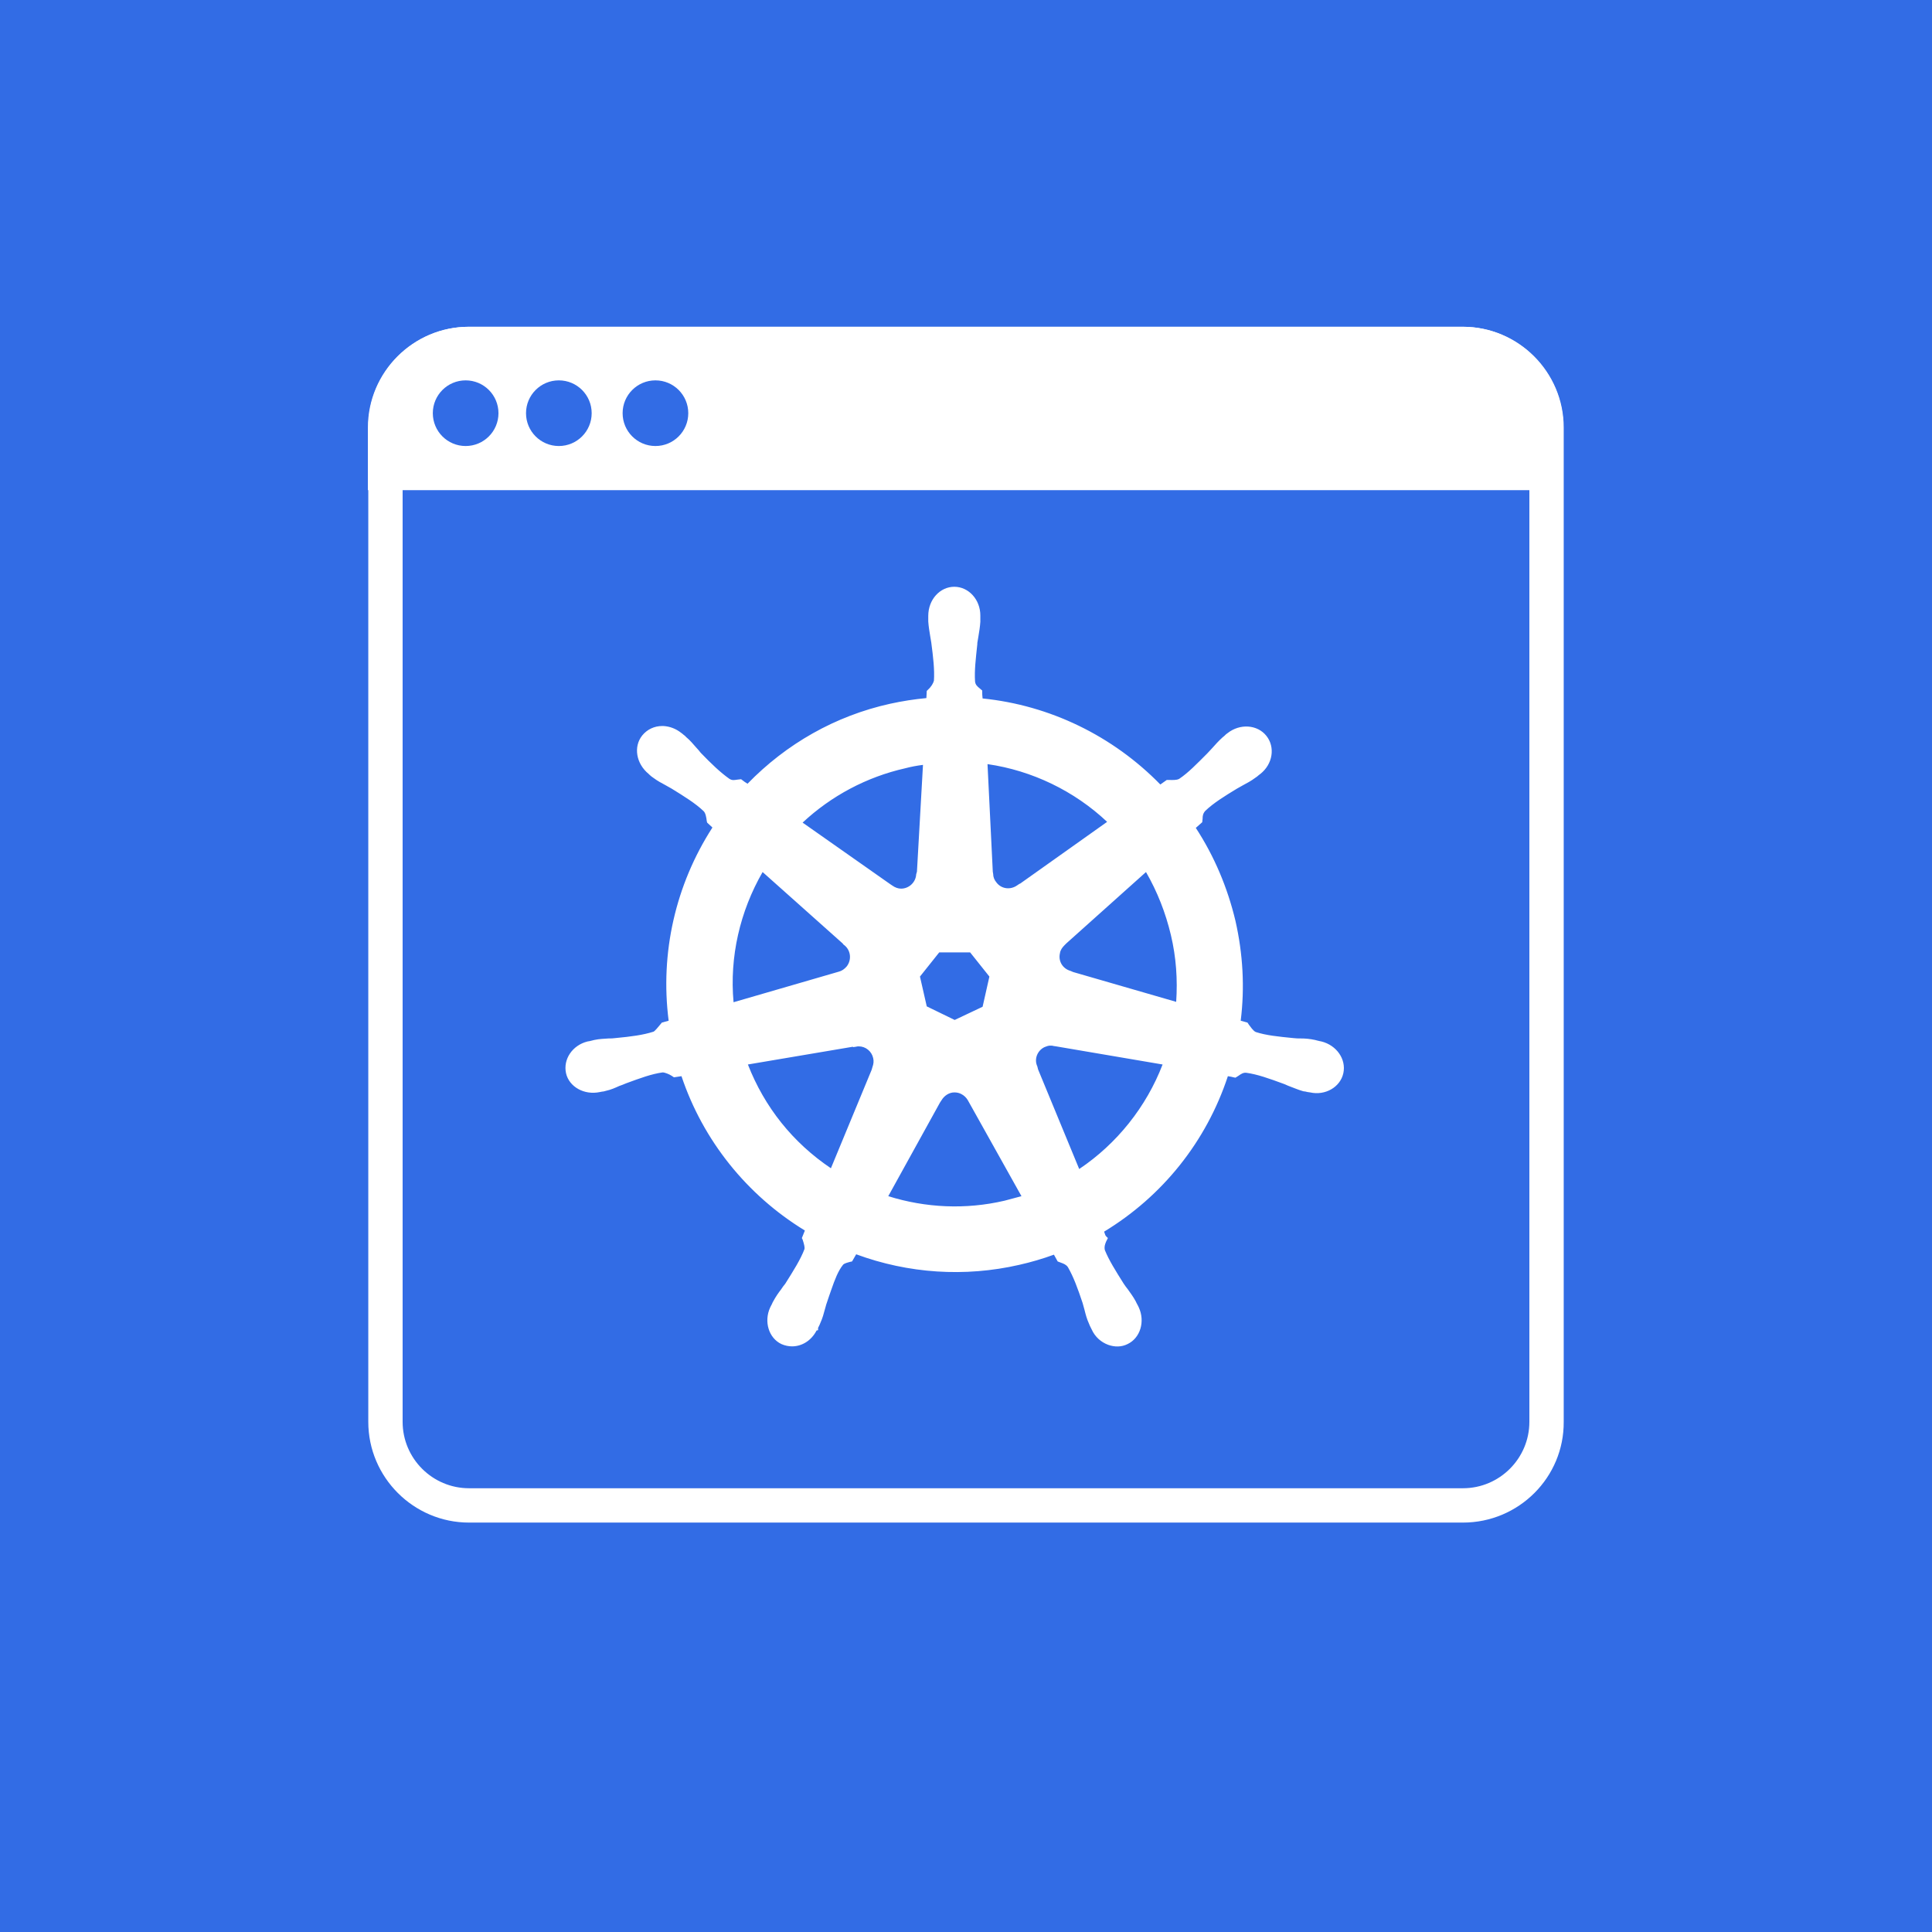 <?xml version="1.0" encoding="utf-8"?>
<!-- Generator: Adobe Illustrator 26.2.1, SVG Export Plug-In . SVG Version: 6.00 Build 0)  -->
<svg version="1.1" id="Layer_1" xmlns="http://www.w3.org/2000/svg" xmlns:xlink="http://www.w3.org/1999/xlink" x="0px" y="0px"
	 viewBox="0 0 512 512" style="enable-background:new 0 0 512 512;" xml:space="preserve">
<style type="text/css">
	.st0{fill:#326CE5;}
	.st1{fill:#FFFFFF;}
</style>
<g>
	<g>
		<rect x="0" class="st0" width="512" height="512"/>
	</g>
</g>
<g>
	<g id="g3052_00000035518850993057755700000009031586151212558511_">
		<g id="path3059_00000115473676764895590190000000632947773277528483_">
			<path class="st1" d="M253,156.3c-3.2,0-5.8,2.9-5.8,6.4c0,0.1,0,0.1,0,0.2c0,0.5,0,1.1,0,1.5c0.1,2.1,0.5,3.6,0.8,5.5
				c0.5,4,0.9,7.4,0.6,10.5c-0.2,1.2-1.1,2.2-1.9,3l-0.1,2.5c-3.5,0.3-7,0.8-10.5,1.6c-15,3.4-28,11.2-37.9,21.6
				c-0.6-0.4-1.8-1.2-2.1-1.5c-1,0.1-2.1,0.5-3.4-0.3c-2.6-1.7-5-4.2-7.8-7.1c-1.3-1.4-2.3-2.7-3.8-4c-0.4-0.3-0.9-0.7-1.3-1
				c-1.2-1-2.7-1.5-4-1.5c-1.8-0.1-3.5,0.6-4.6,2c-2,2.5-1.4,6.3,1.4,8.5c0,0,0.1,0,0.1,0.1c0.4,0.3,0.8,0.7,1.2,1
				c1.7,1.2,3.2,1.8,4.8,2.8c3.5,2.1,6.3,3.9,8.6,6.1c0.9,0.9,1,2.6,1.2,3.3l1.9,1.7c-9.9,15-14.5,33.4-11.8,52.3l-2.4,0.7
				c-0.6,0.8-1.5,2.1-2.5,2.5c-3,0.9-6.3,1.3-10.4,1.7c-1.9,0.2-3.5,0.1-5.6,0.4c-0.4,0.1-1.1,0.2-1.5,0.4c0,0,0,0,0,0
				c0,0-0.1,0-0.1,0c-3.4,0.8-5.6,4-4.9,7.1c0.7,3.1,4,5,7.5,4.2c0,0,0.1,0,0.1,0c0,0,0.1,0,0.1,0c0.5-0.1,1.1-0.2,1.5-0.3
				c2-0.5,3.4-1.3,5.2-2c3.8-1.4,7-2.5,10.1-3c1.3-0.1,2.7,0.8,3.3,1.2l2.5-0.4c5.8,18,18,32.6,33.4,41.7l-1.1,2.5
				c0.4,1,0.8,2.3,0.5,3.3c-1.1,2.9-3.1,6-5.2,9.4c-1.1,1.6-2.1,2.8-3.1,4.6c-0.2,0.4-0.5,1.1-0.7,1.6c-1.5,3.2-0.4,6.9,2.5,8.2
				c2.9,1.4,6.4-0.1,8-3.3c0,0,0,0,0,0c0,0,0,0,0,0c0.2-0.5,0.5-1,0.7-1.5c0.8-1.9,1.1-3.5,1.7-5.3c1.5-3.8,2.4-7.9,4.5-10.4
				c0.6-0.7,1.5-1,2.5-1.2l1.3-2.4c13.4,5.2,28.5,6.5,43.5,3.1c3.4-0.8,6.7-1.8,9.9-3c0.4,0.7,1.1,1.9,1.2,2.2c1,0.3,2.1,0.5,3,1.8
				c1.6,2.7,2.7,5.9,4,9.7c0.6,1.8,0.9,3.4,1.7,5.3c0.2,0.4,0.5,1,0.7,1.5c1.5,3.2,5.1,4.7,8,3.3c2.9-1.4,4-5,2.5-8.2
				c-0.2-0.5-0.5-1.1-0.8-1.6c-1-1.8-2-3-3.1-4.6c-2.2-3.4-4-6.3-5.1-9.2c-0.5-1.5,0.1-2.4,0.4-3.4c-0.2-0.3-0.7-1.7-1-2.3
				c16-9.5,27.8-24.6,33.4-42c0.7,0.1,2.1,0.3,2.5,0.4c0.9-0.6,1.7-1.3,3.2-1.2c3.1,0.4,6.3,1.6,10.1,3c1.8,0.7,3.2,1.5,5.2,2
				c0.4,0.1,1,0.2,1.5,0.3c0,0,0.1,0,0.1,0c0,0,0.1,0,0.1,0c3.4,0.7,6.8-1.1,7.5-4.2c0.7-3.1-1.5-6.2-4.9-7.1
				c-0.5-0.1-1.2-0.3-1.7-0.4c-2-0.4-3.7-0.3-5.6-0.4c-4-0.4-7.4-0.8-10.4-1.7c-1.2-0.5-2.1-1.9-2.5-2.5l-2.3-0.7
				c1.2-8.8,0.9-17.9-1.2-27c-2.1-9.2-5.9-17.7-10.9-25.1c0.6-0.5,1.7-1.5,2.1-1.8c0.1-1,0-2.1,1.1-3.3c2.3-2.1,5.2-3.9,8.6-6.1
				c1.6-1,3.2-1.6,4.8-2.8c0.4-0.3,0.9-0.7,1.3-1c2.8-2.2,3.4-6,1.4-8.5c-2-2.5-5.9-2.7-8.6-0.5c-0.4,0.3-0.9,0.7-1.3,1
				c-1.6,1.3-2.5,2.7-3.8,4c-2.9,2.9-5.2,5.3-7.8,7.1c-1.1,0.7-2.8,0.4-3.5,0.4l-2.2,1.6c-12.6-13.2-29.7-21.6-48.1-23.2
				c-0.1-0.8-0.1-2.2-0.1-2.6c-0.8-0.7-1.7-1.3-1.9-2.9c-0.3-3.1,0.2-6.5,0.7-10.5c0.3-1.9,0.7-3.5,0.8-5.5c0-0.5,0-1.1,0-1.6
				C258.8,159.2,256.2,156.3,253,156.3L253,156.3z M245.7,201.2l-1.7,30.4l-0.1,0.1c-0.1,2.7-2.4,4.9-5.1,4.9c-1.1,0-2.2-0.4-3-1
				l0,0L210.8,218c7.7-7.5,17.5-13.1,28.7-15.7C241.6,201.8,243.7,201.5,245.7,201.2z M260.3,201.2c13.2,1.6,25.4,7.6,34.7,16.7
				l-24.8,17.6l-0.1,0c-2.2,1.6-5.3,1.2-7-0.9c-0.7-0.9-1.1-1.9-1.1-3l0,0L260.3,201.2z M201.8,229.3l22.7,20.3l0,0.1
				c2.1,1.8,2.4,4.9,0.6,7c-0.7,0.9-1.6,1.5-2.6,1.7l0,0.1l-29.2,8.4C191.8,253.5,195,240.3,201.8,229.3z M304,229.3
				c3.4,5.5,5.9,11.6,7.5,18.2c1.5,6.6,1.9,13.1,1.3,19.4l-29.3-8.4l0-0.1c-2.6-0.7-4.2-3.4-3.6-6.1c0.3-1.1,0.8-2,1.6-2.7l0-0.1
				L304,229.3L304,229.3z M248.3,251.2h9.3l5.8,7.2l-2.1,9l-8.4,4l-8.4-4l-2.1-9L248.3,251.2z M278.2,276c0.4,0,0.8,0,1.2,0.1l0-0.1
				l30.2,5.1c-4.4,12.4-12.9,23.1-24.1,30.3l-11.7-28.3l0,0c-1.1-2.5,0-5.4,2.5-6.6C276.9,276.2,277.6,276.1,278.2,276L278.2,276z
				 M227.6,276.1c2.3,0,4.4,1.6,4.9,4c0.3,1.1,0.1,2.2-0.3,3.1l0.1,0.1l-11.6,28c-10.8-7-19.5-17.4-24.1-30.1l29.9-5.1l0,0.1
				C226.9,276.2,227.2,276.1,227.6,276.1L227.6,276.1z M252.8,288.4c0.8,0,1.6,0.1,2.4,0.5c1,0.5,1.8,1.3,2.3,2.2h0.1l14.7,26.6
				c-1.9,0.6-3.9,1.2-5.9,1.6c-11.3,2.6-22.5,1.8-32.7-1.7l14.7-26.6h0C249.4,289.5,251.1,288.5,252.8,288.4z"/>
			<path class="st1" d="M209.9,356.8c-0.9,0-1.9-0.2-2.8-0.6c-3.4-1.6-4.7-6-3-9.7l0.3-0.6c0.2-0.3,0.3-0.7,0.5-1
				c0.7-1.3,1.4-2.3,2.1-3.2c0.3-0.5,0.7-1,1.1-1.5c2.2-3.5,4.1-6.5,5.1-9.2c0.1-0.4-0.1-1.3-0.5-2.5l-0.2-0.4l0.8-2
				c-15.4-9.4-27-23.9-32.7-40.9l-2,0.3l-0.6-0.4c-0.6-0.4-1.8-0.9-2.4-0.9c-2.9,0.4-5.9,1.5-9.7,2.9c-0.7,0.3-1.2,0.5-1.8,0.7
				c-1.1,0.5-2.2,1-3.6,1.3c-0.3,0.1-0.7,0.2-1,0.2l-0.5,0.1c-4.2,0.9-8.2-1.4-9-5c-0.8-3.7,1.7-7.4,5.7-8.4l0.6-0.1
				c0.4-0.1,0.8-0.2,1.2-0.3c1.4-0.3,2.6-0.3,3.8-0.4c0.6,0,1.2,0,1.8-0.1c4.2-0.4,7.3-0.8,10.1-1.7c0.4-0.2,1.2-1.2,1.7-1.8
				l0.5-0.6l1.8-0.5c-2.3-17.9,1.8-36,11.6-51.2l-1.4-1.3l-0.1-0.4c-0.1-0.9-0.3-2.2-0.9-2.7c-2.1-2-5-3.8-8.4-5.9
				c-0.5-0.3-1.1-0.6-1.6-0.9c-1.1-0.6-2.1-1.1-3.3-2c-0.3-0.2-0.7-0.5-1-0.8l-0.2-0.2c-3.3-2.7-4.1-7.2-1.7-10.2
				c1.3-1.6,3.2-2.5,5.3-2.5c0.1,0,0.2,0,0.3,0c1.7,0.1,3.3,0.7,4.7,1.8l0.4,0.3c0.3,0.3,0.7,0.5,0.9,0.8c1.1,0.9,1.9,1.9,2.7,2.8
				c0.4,0.4,0.8,0.9,1.2,1.4c2.9,3,5.2,5.2,7.6,6.9c0.8,0.5,1.4,0.3,2.2,0.2l0.9-0.1l0.4,0.3c0.2,0.2,0.7,0.5,1.3,0.9
				c10.3-10.6,23.3-18,37.8-21.2c3.2-0.7,6.4-1.2,9.6-1.5l0.1-1.9l0.3-0.3c0.9-0.8,1.4-1.7,1.6-2.4c0.2-2.9-0.2-6.3-0.7-10.1
				c-0.1-0.6-0.2-1.2-0.3-1.8c-0.2-1.2-0.4-2.4-0.5-3.8c0-0.3,0-0.6,0-1l0-0.5c0-4.3,3.1-7.7,6.9-7.7c3.8,0,6.9,3.4,6.9,7.6l0,0.6
				c0,0.4,0,0.8,0,1.1c-0.1,1.4-0.3,2.6-0.5,3.8c-0.1,0.6-0.2,1.2-0.3,1.8l0,0.3c-0.4,3.8-0.8,7-0.6,9.9c0.1,0.9,0.6,1.3,1.2,1.8
				l0.7,0.6l0,0.5c0,0.3,0,0.9,0.1,1.6c17.8,1.8,34.5,9.9,47.1,22.8l1.7-1.2l0.7,0c0.7,0,1.9,0.1,2.6-0.3c2.4-1.6,4.7-4,7.4-6.7
				c0.6-0.6,1-1.1,1.4-1.5c0.8-0.9,1.6-1.8,2.7-2.8c0.3-0.2,0.6-0.5,0.9-0.8l0.4-0.3c3.3-2.6,7.9-2.3,10.3,0.7
				c2.4,3,1.7,7.5-1.6,10.1l-0.4,0.3c-0.3,0.3-0.6,0.5-0.9,0.7c-1.2,0.9-2.2,1.4-3.3,2c-0.5,0.3-1.1,0.6-1.6,0.9
				c-3.3,2-6.2,3.8-8.4,5.9c-0.6,0.7-0.7,1.3-0.7,2.1l-0.1,0.9l-1.7,1.5c4.9,7.5,8.4,15.8,10.5,24.6c2,8.8,2.5,17.7,1.4,26.5
				l1.8,0.5l0.4,0.6c0.4,0.5,1.1,1.6,1.8,1.9c2.8,0.9,5.9,1.2,9.9,1.6c0.7,0.1,1.4,0.1,2,0.1c1.2,0,2.4,0.1,3.8,0.4
				c0.3,0.1,0.8,0.2,1.2,0.3l0.5,0.1c4,1,6.6,4.7,5.8,8.4c-0.8,3.7-4.8,6-8.8,5.1l-0.7-0.1c-0.4-0.1-0.8-0.2-1.1-0.2
				c-1.4-0.4-2.5-0.9-3.6-1.3c-0.6-0.2-1.1-0.5-1.7-0.7c-3.8-1.4-6.9-2.5-9.8-2.9c-0.8-0.1-1.4,0.3-2.1,0.8l-0.8,0.5l-0.5-0.1
				c-0.3-0.1-0.9-0.2-1.5-0.3c-5.7,17.3-17.3,31.8-32.8,41.2c0.2,0.5,0.3,1,0.5,1.2l0.5,0.5l-0.5,1c-0.3,0.8-0.5,1.3-0.3,2.2
				c1.1,2.7,2.8,5.4,5,8.9c0.4,0.6,0.7,1,1.1,1.5c0.7,1,1.4,1.9,2.1,3.2c0.2,0.5,0.6,1.1,0.8,1.6c1.7,3.7,0.4,8.1-3,9.7
				c-1.6,0.8-3.4,0.8-5.1,0.2c-1.9-0.7-3.5-2.1-4.4-4.1l-0.2-0.4c-0.2-0.4-0.4-0.8-0.5-1.1c-0.6-1.3-0.9-2.5-1.2-3.7
				c-0.2-0.6-0.3-1.2-0.5-1.8c-1.3-3.9-2.4-6.9-3.9-9.5c-0.5-0.7-1.1-0.9-1.9-1.2l-0.8-0.3l-1-1.8c-3,1.1-6.1,2-9.2,2.7
				c-14.4,3.3-29.4,2.3-43.2-2.8l-1.1,1.9l-0.5,0.1c-0.7,0.2-1.6,0.4-1.9,0.8c-1.3,1.6-2.2,4-3.1,6.6c-0.4,1.1-0.8,2.3-1.2,3.5
				c-0.2,0.5-0.3,1.1-0.5,1.7c-0.3,1.1-0.6,2.3-1.2,3.6c-0.1,0.3-0.3,0.7-0.5,1.1l-0.1,0.2v0.6l-0.4,0.1
				C215,355.3,212.5,356.8,209.9,356.8z M215,328.1c0.4,1.1,0.7,2.4,0.4,3.6c-1.2,3-3,6-5.4,9.7c-0.4,0.6-0.8,1.1-1.1,1.6
				c-0.7,0.9-1.3,1.8-1.9,2.9c-0.1,0.2-0.3,0.6-0.4,0.9l-0.3,0.6c-1.2,2.6-0.3,5.6,1.9,6.7c2.3,1.1,5.2-0.1,6.5-2.7l0.2-0.5
				c0.2-0.3,0.4-0.7,0.5-1c0.5-1.2,0.8-2.2,1.1-3.3c0.2-0.6,0.3-1.2,0.5-1.9c0.5-1.2,0.9-2.3,1.2-3.4c0.9-2.8,1.8-5.4,3.5-7.4
				c0.7-0.8,1.7-1.2,2.6-1.5l1.6-2.8l0.9,0.4c13.7,5.3,28.5,6.3,42.9,3.1c3.3-0.7,6.6-1.7,9.8-3l0.9-0.3l1.5,2.7
				c1,0.3,2.1,0.7,3.1,2.1c1.7,2.8,2.8,6.1,4.1,9.9c0.2,0.8,0.4,1.4,0.6,2c0.3,1.1,0.6,2.2,1.1,3.4c0.1,0.3,0.3,0.7,0.5,1l0.2,0.4
				c0.7,1.4,1.8,2.4,3.1,2.9c1.2,0.4,2.3,0.3,3.3-0.1c2.3-1.1,3.1-4.1,1.9-6.7c-0.2-0.4-0.5-1.1-0.7-1.5c-0.6-1.1-1.2-2-1.9-2.9
				c-0.4-0.5-0.7-1-1.1-1.6c-2.2-3.5-4.1-6.4-5.2-9.4c-0.5-1.7-0.1-2.9,0.2-3.8c-0.1-0.3-0.3-0.7-0.5-1.2l-0.7-1.7l0.9-0.5
				c15.7-9.2,27.3-23.9,32.9-41.4l0.3-0.9l1,0.2c0.6,0.1,1.5,0.2,2,0.4c0.8-0.5,1.8-1.3,3.6-1.1c3.2,0.5,6.4,1.6,10.2,3
				c0.9,0.3,1.5,0.6,2,0.8c1.1,0.5,2.1,0.9,3.3,1.2c0.3,0.1,0.6,0.1,0.9,0.2l0.7,0.2c3,0.5,5.6-1,6.1-3.4c0.6-2.5-1.3-5-4.1-5.7
				l-0.5-0.1c-0.4-0.1-0.8-0.2-1.1-0.2c-1.2-0.2-2.4-0.3-3.5-0.3c-0.6,0-1.3-0.1-1.9-0.1c-4.1-0.4-7.6-0.8-10.6-1.8
				c-1.4-0.5-2.3-1.8-2.9-2.6l-2.9-0.8l0.1-1c1.2-8.9,0.8-17.8-1.2-26.6c-2-8.9-5.6-17.2-10.7-24.7l-0.6-0.8l2.5-2.2
				c0.1-1,0.2-2.2,1.4-3.5c2.4-2.3,5.4-4.1,8.8-6.2c0.6-0.4,1.2-0.7,1.7-1c1-0.5,2-1.1,3-1.8c0.2-0.2,0.5-0.4,0.8-0.7l0.4-0.3
				c2.3-1.8,2.8-4.9,1.2-6.9c-1.6-2-4.8-2.1-7-0.3l-0.4,0.3c-0.3,0.2-0.6,0.5-0.9,0.7c-1,0.8-1.7,1.7-2.5,2.5
				c-0.4,0.5-0.8,0.9-1.3,1.4l-0.2,0.2c-2.8,2.8-5.2,5.2-7.8,7c-1.3,0.8-2.9,0.7-3.8,0.6l-2.7,1.9l-0.7-0.7
				c-12.6-13.2-29.4-21.3-47.4-22.9l-1-0.1l-0.1-1c0-0.6-0.1-1.5-0.1-2.1c-0.7-0.6-1.7-1.5-1.9-3.3c-0.3-3.2,0.1-6.6,0.6-10.4l0-0.4
				c0.1-0.7,0.2-1.3,0.3-1.9c0.2-1.1,0.4-2.2,0.5-3.5c0-0.3,0-0.6,0-1l0-0.6c0-2.9-2.1-5.3-4.7-5.3c-2.6,0-4.6,2.4-4.6,5.3v0.8
				c0,0.3,0,0.6,0,0.8c0,1.3,0.2,2.4,0.5,3.5c0.1,0.6,0.2,1.2,0.3,1.9c0.5,4,0.9,7.5,0.7,10.8c-0.3,1.4-1.1,2.6-1.9,3.4l-0.2,3
				l-1,0.1c-3.5,0.3-6.9,0.8-10.3,1.6c-14.3,3.2-27.2,10.6-37.3,21.3l-0.7,0.7l-0.8-0.6c-0.5-0.3-1.2-0.9-1.7-1.2
				c-0.9,0.2-2.2,0.3-3.7-0.5c-2.7-1.8-5.1-4.3-7.9-7.1c-0.6-0.7-1-1.1-1.5-1.6c-0.8-0.9-1.5-1.7-2.4-2.5c-0.2-0.2-0.6-0.5-0.9-0.7
				l-0.4-0.3c-1-0.8-2.2-1.2-3.4-1.3c-0.1,0-0.1,0-0.2,0c-1.4,0-2.7,0.6-3.5,1.6c-1.6,2-1,5.1,1.2,6.9l0.3,0.3
				c0.3,0.3,0.7,0.5,0.9,0.7c1,0.7,2,1.3,3,1.8c0.6,0.3,1.1,0.6,1.7,0.9c3.5,2.1,6.4,4,8.8,6.2c1,1.1,1.3,2.7,1.4,3.6l2.3,2
				l-0.5,0.8c-10.1,15.2-14.2,33.5-11.7,51.5l0.1,1l-3,0.9c-0.7,0.9-1.6,2.1-2.7,2.6c-3.1,1-6.5,1.3-10.5,1.8
				c-0.9,0.1-1.5,0.1-2.2,0.1c-1.2,0-2.3,0.1-3.5,0.3c-0.3,0.1-0.7,0.1-1,0.2l-0.5,0.1c-2.9,0.7-4.7,3.3-4.2,5.7
				c0.6,2.5,3.3,4,6.1,3.4l0.7-0.2c0.3-0.1,0.7-0.1,0.9-0.2c1.2-0.3,2.3-0.8,3.3-1.2c0.6-0.2,1.1-0.5,1.7-0.7
				c3.9-1.4,7.2-2.6,10.4-3c1.5-0.1,2.9,0.6,3.7,1.1l3.1-0.5l0.3,0.9c5.5,17.2,17.2,31.8,32.9,41.1l0.9,0.5L215,328.1z M253.1,322
				c-6.7,0-13.3-1.1-19.7-3.3l-1.3-0.4l15.7-28.4c1.1-1.6,2.9-2.6,4.9-2.7l0,0c1,0,2,0.2,2.9,0.6c1,0.5,1.8,1.2,2.4,2.1h0l0.4,0.6
				l15.4,27.8l-1.3,0.4c-1.9,0.6-3.9,1.2-6,1.7C262.2,321.5,257.6,322,253.1,322z M235.4,317c9.9,3.1,20.5,3.6,30.8,1.2
				c1.5-0.4,3-0.8,4.5-1.2l-14.2-25.4c-0.4-0.7-1-1.3-1.8-1.7c-0.6-0.3-1.2-0.4-1.8-0.4l0,0c-1.4,0-2.7,0.9-3.4,2.1l-0.4,0.6
				L235.4,317z M284.9,313.2L272.4,283l0.1-0.1c-0.9-2.9,0.4-6.1,3.3-7.5c0.8-0.4,1.6-0.6,2.4-0.6h0c0.3,0,0.5,0,0.8,0l0,0l0.7,0
				l31.5,5.3l-0.5,1.3c-4.5,12.7-13.3,23.7-24.6,30.9L284.9,313.2z M275.1,283.4l10.9,26.4c10-6.7,17.8-16.5,22.1-27.7l-28.2-4.8
				l0,0l-0.7-0.1c-0.3-0.1-0.6-0.1-0.9-0.1c-0.5,0-1,0.2-1.5,0.4c-1.9,0.9-2.8,3.2-1.9,5.1L275.1,283.4L275.1,283.4z M221.2,313.1
				l-1.2-0.7c-11.4-7.3-19.9-18-24.5-30.7l-0.5-1.3l31.9-5.4l0.1,0.1c0.2,0,0.3,0,0.5,0c2.9,0,5.4,2,6,4.9c0.2,1.1,0.2,2.2-0.1,3.2
				l0,0l-0.2,0.7L221.2,313.1z M198.2,282.1c4.4,11.3,11.9,20.7,22,27.5l10.8-26.1l0,0l0.2-0.7c0.3-0.8,0.4-1.6,0.2-2.4
				c-0.4-1.8-2-3.1-3.8-3.1c-0.2,0-0.5,0-0.8,0.1l-0.7,0.1l-0.1-0.1L198.2,282.1z M253,272.8l-9.4-4.5l-2.3-10.1l6.5-8.1h10.4
				l6.5,8.1l-2.3,10.1L253,272.8z M245.6,266.7l7.4,3.6l7.4-3.5l1.8-8l-5.1-6.4h-8.2l-5.1,6.4L245.6,266.7z M192.3,268.6l-0.1-1.3
				c-1.5-13.4,1.6-27,8.6-38.5l0.7-1.2l24.3,21.7l0,0.2c2.1,2.2,2.2,5.7,0.3,8.1c-0.7,0.9-1.6,1.5-2.6,1.9l0,0l-0.6,0.3L192.3,268.6
				z M202.1,231.1c-6,10.4-8.8,22.5-7.7,34.5l27.9-8.1c0.8-0.2,1.5-0.7,2.1-1.4c1.3-1.7,1.1-4.1-0.5-5.5l-0.5-0.4l0-0.1L202.1,231.1
				z M313.8,268.5l-31.3-9l0-0.2c-2.8-1.1-4.5-4.1-3.8-7.2c0.2-1.1,0.8-2.1,1.5-2.9v0l0.4-0.5l23.6-21.2l0.7,1.2
				c3.5,5.7,6.1,12,7.6,18.6c1.5,6.5,1.9,13.2,1.3,19.8L313.8,268.5z M284.4,257.6l27.3,7.9c0.4-5.9,0-11.8-1.4-17.7
				c-1.4-5.9-3.6-11.5-6.6-16.7L282.6,250l0,0l-0.5,0.5c-0.6,0.6-1.1,1.3-1.2,2.1c-0.5,2.1,0.7,4.1,2.8,4.7L284.4,257.6z
				 M238.8,237.7c-1.1,0-2.1-0.3-3.1-0.8l0,0l-0.6-0.4l-26-18.5l1-1c8.1-7.9,18.2-13.4,29.3-16c2-0.5,4.1-0.8,6.3-1.1l1.3-0.2
				l-1.8,32.4l-0.2,0.1C244.5,235.4,241.9,237.7,238.8,237.7z M235.9,234.3l0.6,0.4c0.7,0.5,1.5,0.8,2.3,0.8c2.1,0,3.9-1.7,4-3.8
				l0.2-0.7l1.6-28.3c-1.6,0.2-3.2,0.5-4.7,0.9c-10.2,2.3-19.6,7.3-27.2,14.4L235.9,234.3L235.9,234.3z M267.1,237.6
				c-1.8,0-3.7-0.8-4.9-2.4c-0.7-0.9-1.2-2-1.3-3.1l0,0l-0.1-0.5l-1.8-31.7l1.4,0.2c13.2,1.6,25.8,7.7,35.4,17.1l1,1l-26.4,18.7
				l-0.1-0.1C269.2,237.4,268.2,237.6,267.1,237.6z M263.1,231L263.1,231l0.1,0.6c0,0.8,0.3,1.6,0.9,2.3c1.3,1.7,3.7,2,5.5,0.7
				l0.6-0.4l0.1,0l23.1-16.4c-8.7-8.2-19.9-13.6-31.7-15.3L263.1,231z"/>
		</g>
	</g>
	<g>
		<path class="st1" d="M387.7,403.5H124.3c-14.7,0-26.7-12-26.7-26.7V113.3c0-14.7,12-26.7,26.7-26.7h263.4
			c14.7,0,26.7,12,26.7,26.7v263.5C414.5,391.5,402.5,403.5,387.7,403.5z M124.3,95.7c-9.7,0-17.6,7.9-17.6,17.6v263.5
			c0,9.7,7.9,17.6,17.6,17.6h263.4c9.7,0,17.6-7.9,17.6-17.6V113.3c0-9.7-7.9-17.6-17.6-17.6H124.3z"/>
	</g>
	<g>
		<path class="st1" d="M409.9,125.3v-12c0-12.2-9.9-22.2-22.2-22.2H124.3c-12.2,0-22.2,9.9-22.2,22.2v12H409.9z"/>
		<path class="st1" d="M414.5,129.9H97.5v-16.6c0-14.7,12-26.7,26.7-26.7h263.4c14.7,0,26.7,12,26.7,26.7V129.9z M106.7,120.7h298.7
			v-7.4c0-9.7-7.9-17.6-17.6-17.6H124.3c-9.7,0-17.6,7.9-17.6,17.6V120.7z"/>
	</g>
	<g>
		<circle class="st0" cx="123.4" cy="109.5" r="8.7"/>
	</g>
	<g>
		<circle class="st0" cx="148.1" cy="109.5" r="8.7"/>
	</g>
	<g>
		<circle class="st0" cx="173.7" cy="109.5" r="8.7"/>
	</g>
</g>
</svg>
